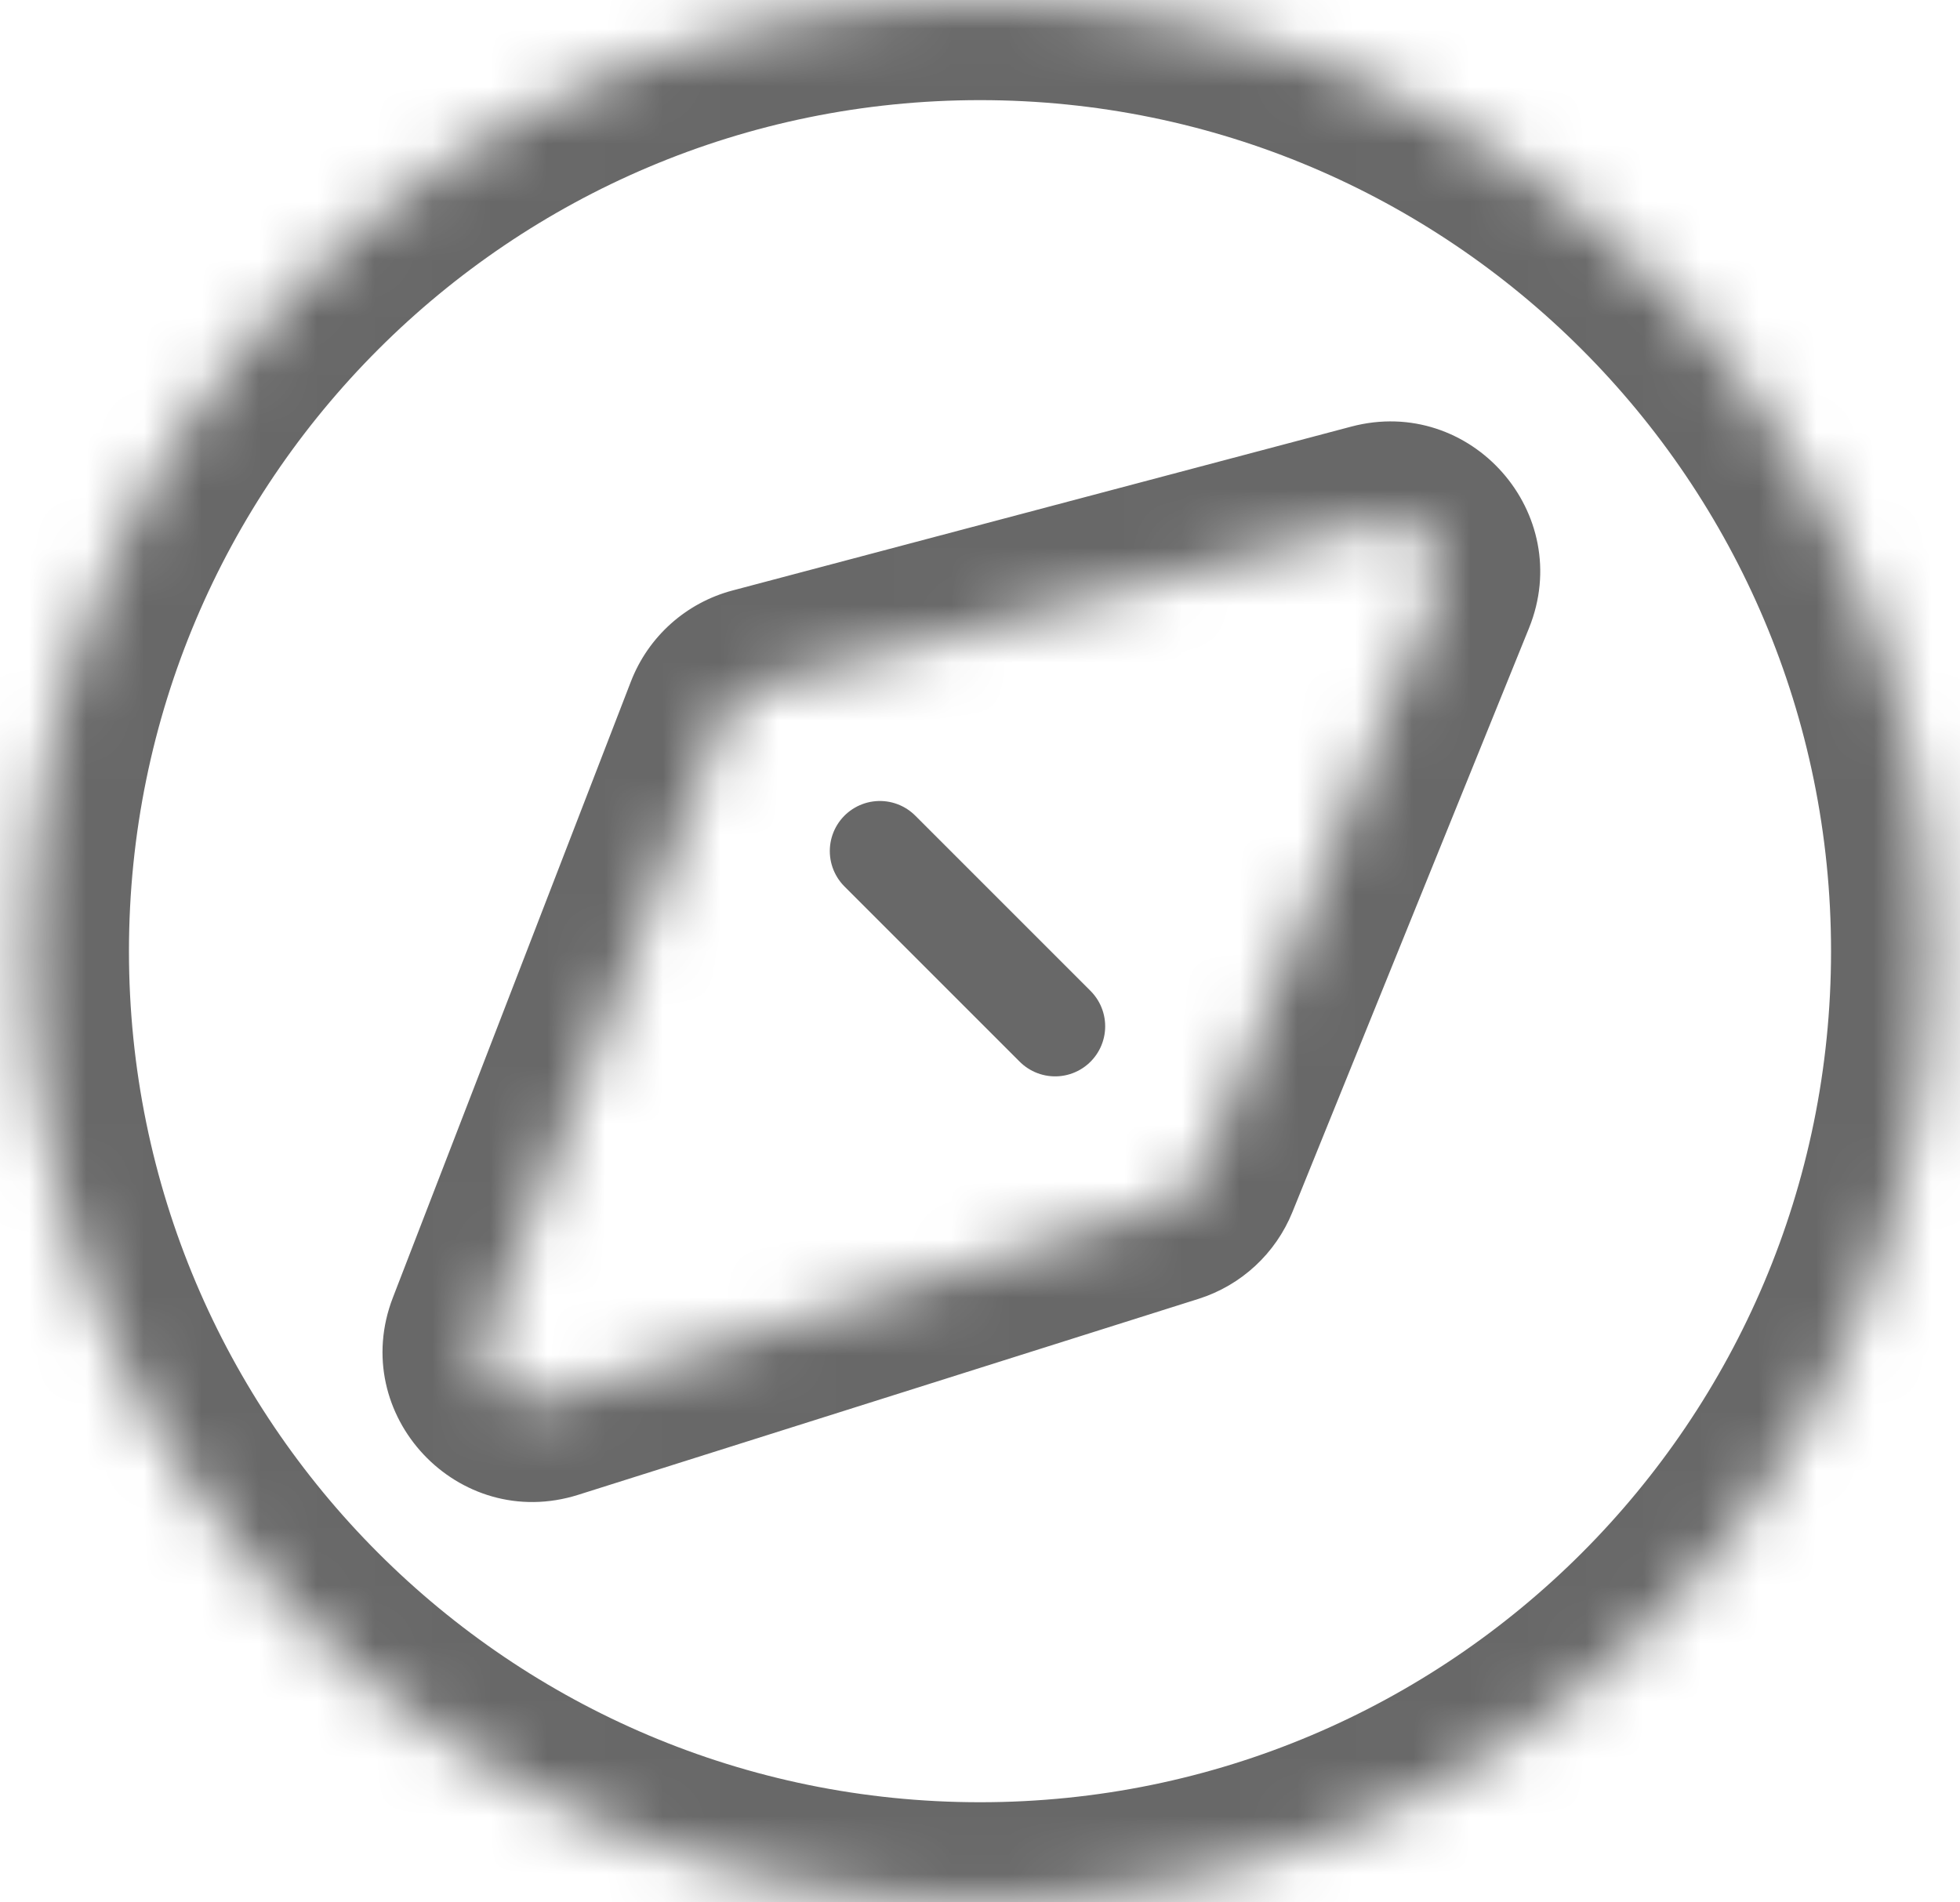 <svg width="34" height="33" viewBox="0 0 34 33" fill="none" xmlns="http://www.w3.org/2000/svg">
<mask id="path-1-inside-1_97_587" fill="white">
<path fill-rule="evenodd" clip-rule="evenodd" d="M17 33C26.113 33 33.5 25.613 33.5 16.5C33.5 7.387 26.113 0 17 0C7.887 0 0.5 7.387 0.5 16.5C0.5 25.613 7.887 33 17 33ZM8.436 23.133L12.564 12.449C12.664 12.189 12.883 11.993 13.152 11.922L23.885 9.079C24.577 8.896 25.181 9.581 24.913 10.245L20.811 20.372C20.713 20.612 20.514 20.797 20.267 20.875L9.507 24.274C8.813 24.493 8.173 23.812 8.436 23.133Z"/>
</mask>
<path d="M12.564 12.449L10.944 11.823L10.944 11.823L12.564 12.449ZM8.436 23.133L10.056 23.759L10.056 23.759L8.436 23.133ZM13.152 11.922L12.707 10.243L12.707 10.243L13.152 11.922ZM23.885 9.079L23.441 7.4V7.4L23.885 9.079ZM24.913 10.245L26.523 10.897L26.523 10.897L24.913 10.245ZM20.811 20.372L19.201 19.72L19.201 19.72L20.811 20.372ZM20.267 20.875L19.744 19.218H19.744L20.267 20.875ZM9.507 24.274L10.031 25.93H10.031L9.507 24.274ZM31.763 16.5C31.763 24.654 25.154 31.263 17 31.263V34.737C27.072 34.737 35.237 26.572 35.237 16.5H31.763ZM17 1.737C25.154 1.737 31.763 8.347 31.763 16.5H35.237C35.237 6.428 27.072 -1.737 17 -1.737V1.737ZM2.237 16.5C2.237 8.347 8.847 1.737 17 1.737V-1.737C6.928 -1.737 -1.237 6.428 -1.237 16.5H2.237ZM17 31.263C8.847 31.263 2.237 24.654 2.237 16.5H-1.237C-1.237 26.572 6.928 34.737 17 34.737V31.263ZM10.944 11.823L6.816 22.507L10.056 23.759L14.184 13.075L10.944 11.823ZM12.707 10.243C11.9 10.457 11.245 11.044 10.944 11.823L14.184 13.075C14.084 13.334 13.866 13.53 13.597 13.601L12.707 10.243ZM23.441 7.4L12.707 10.243L13.597 13.601L24.33 10.758L23.441 7.4ZM26.523 10.897C27.329 8.907 25.516 6.851 23.441 7.4L24.33 10.758C23.638 10.941 23.034 10.256 23.303 9.593L26.523 10.897ZM22.42 21.024L26.523 10.897L23.303 9.593L19.201 19.72L22.42 21.024ZM20.791 22.531C21.531 22.297 22.129 21.744 22.42 21.024L19.201 19.72C19.298 19.48 19.497 19.296 19.744 19.218L20.791 22.531ZM10.031 25.93L20.791 22.531L19.744 19.218L8.984 22.618L10.031 25.93ZM6.816 22.507C6.028 24.545 7.948 26.588 10.031 25.93L8.984 22.618C9.679 22.398 10.318 23.08 10.056 23.759L6.816 22.507Z" fill="#686868" mask="url(#path-1-inside-1_97_587)"/>
<path d="M15.263 14.763L18.303 17.803" stroke="#686868" stroke-width="1.737" stroke-linecap="round"/>
</svg>
